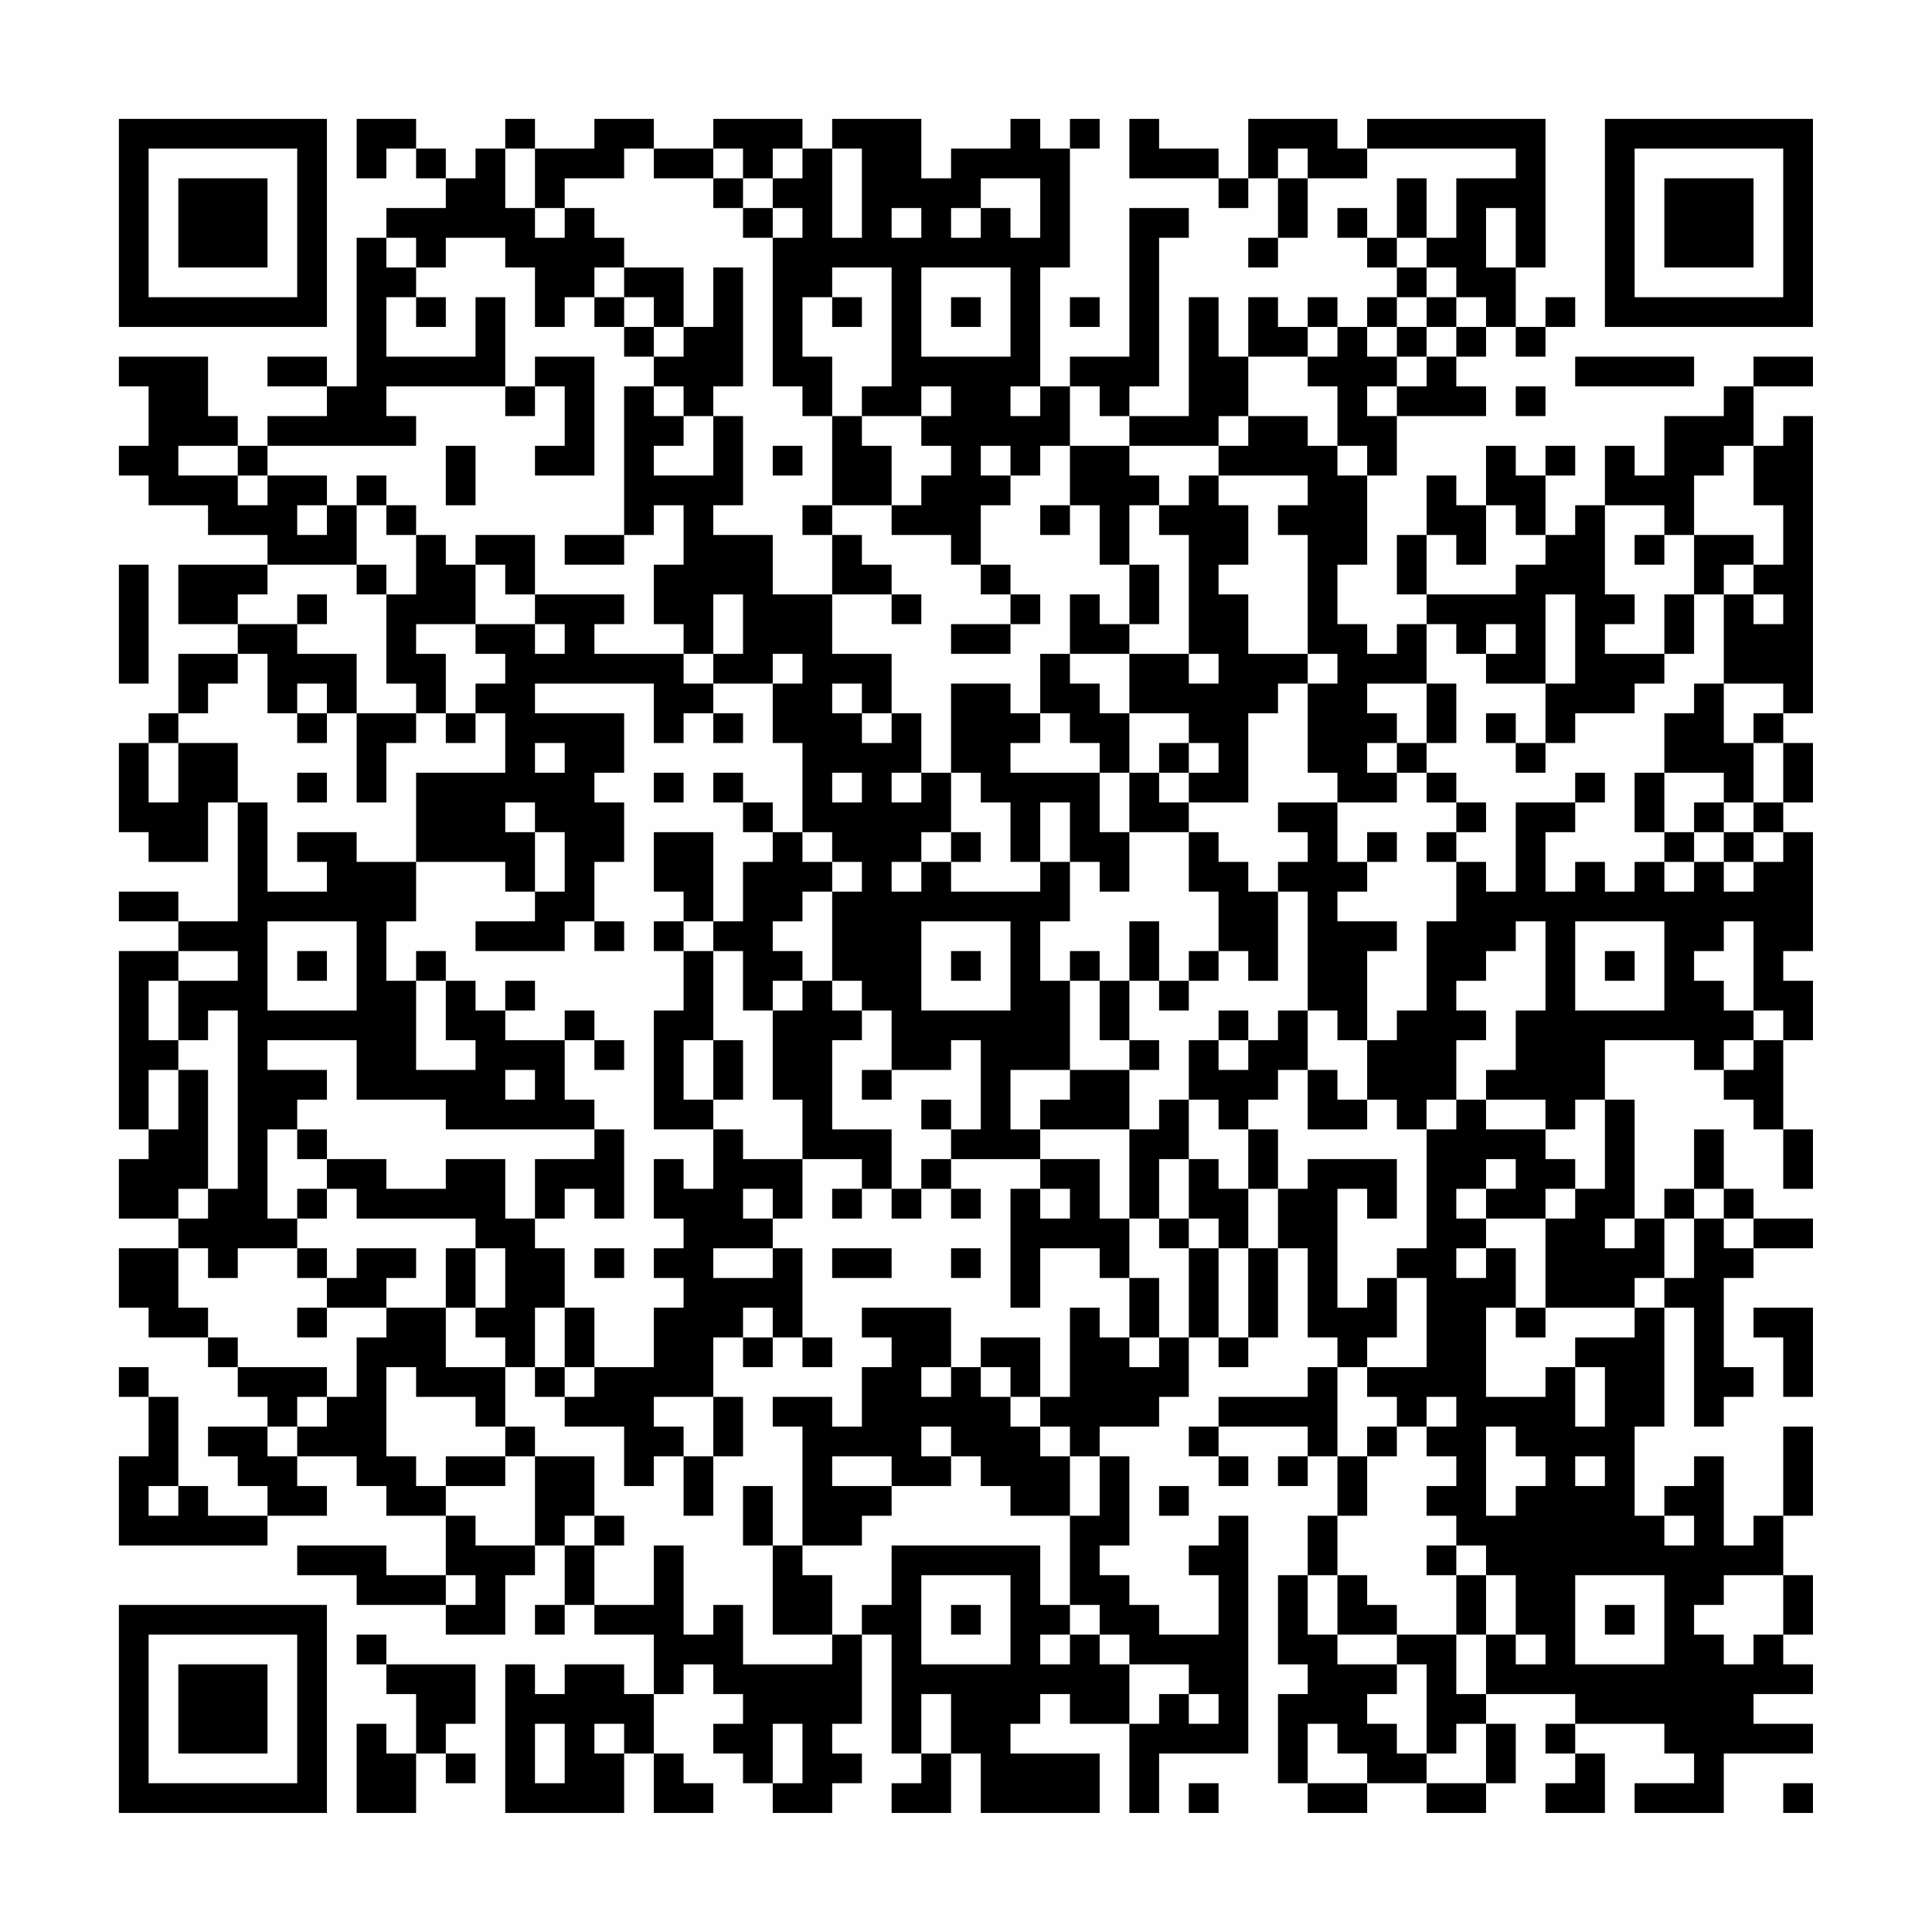 <?xml version="1.0" encoding="UTF-8"?>
<svg xmlns="http://www.w3.org/2000/svg" version="1.1" width="300" height="300" viewBox="0 0 300 300"><rect x="0" y="0" width="300" height="300" fill="#fefefe"/><g transform="scale(4.615)"><g transform="translate(4,4)"><path fill-rule="evenodd" d="M8 0L8 2L9 2L9 1L10 1L10 2L11 2L11 3L9 3L9 4L8 4L8 9L7 9L7 8L5 8L5 9L7 9L7 10L5 10L5 11L4 11L4 10L3 10L3 8L0 8L0 9L1 9L1 11L0 11L0 12L1 12L1 13L3 13L3 14L5 14L5 15L2 15L2 17L4 17L4 18L2 18L2 20L1 20L1 21L0 21L0 24L1 24L1 25L3 25L3 23L4 23L4 27L2 27L2 26L0 26L0 27L2 27L2 28L0 28L0 34L1 34L1 35L0 35L0 37L2 37L2 38L0 38L0 40L1 40L1 41L3 41L3 42L4 42L4 43L5 43L5 44L3 44L3 45L4 45L4 46L5 46L5 47L3 47L3 46L2 46L2 43L1 43L1 42L0 42L0 43L1 43L1 45L0 45L0 48L5 48L5 47L7 47L7 46L6 46L6 45L8 45L8 46L9 46L9 47L11 47L11 49L9 49L9 48L6 48L6 49L8 49L8 50L11 50L11 51L13 51L13 49L14 49L14 48L15 48L15 50L14 50L14 51L15 51L15 50L16 50L16 51L18 51L18 53L17 53L17 52L15 52L15 53L14 53L14 52L13 52L13 57L17 57L17 55L18 55L18 57L20 57L20 56L19 56L19 55L18 55L18 53L19 53L19 52L20 52L20 53L21 53L21 54L20 54L20 55L21 55L21 56L22 56L22 57L24 57L24 56L25 56L25 55L24 55L24 54L25 54L25 51L26 51L26 55L27 55L27 56L26 56L26 57L28 57L28 55L29 55L29 57L33 57L33 55L30 55L30 54L31 54L31 53L32 53L32 54L34 54L34 57L35 57L35 55L38 55L38 47L37 47L37 48L36 48L36 49L37 49L37 51L35 51L35 50L34 50L34 49L33 49L33 48L34 48L34 45L33 45L33 44L35 44L35 43L36 43L36 41L37 41L37 42L38 42L38 41L39 41L39 38L40 38L40 41L41 41L41 42L40 42L40 43L37 43L37 44L36 44L36 45L37 45L37 46L38 46L38 45L37 45L37 44L40 44L40 45L39 45L39 46L40 46L40 45L41 45L41 47L40 47L40 49L39 49L39 52L40 52L40 53L39 53L39 56L40 56L40 57L42 57L42 56L44 56L44 57L46 57L46 56L47 56L47 54L46 54L46 53L49 53L49 54L48 54L48 55L49 55L49 56L48 56L48 57L50 57L50 55L49 55L49 54L52 54L52 55L53 55L53 56L51 56L51 57L54 57L54 55L57 55L57 54L55 54L55 53L57 53L57 52L56 52L56 51L57 51L57 49L56 49L56 47L57 47L57 44L56 44L56 47L55 47L55 48L54 48L54 45L53 45L53 46L52 46L52 47L51 47L51 44L52 44L52 40L53 40L53 44L54 44L54 43L55 43L55 42L54 42L54 39L55 39L55 38L57 38L57 37L55 37L55 36L54 36L54 34L53 34L53 36L52 36L52 37L51 37L51 33L50 33L50 31L53 31L53 32L54 32L54 33L55 33L55 34L56 34L56 36L57 36L57 34L56 34L56 31L57 31L57 29L56 29L56 28L57 28L57 24L56 24L56 23L57 23L57 21L56 21L56 20L57 20L57 10L56 10L56 11L55 11L55 9L57 9L57 8L55 8L55 9L54 9L54 10L52 10L52 12L51 12L51 11L50 11L50 13L49 13L49 14L48 14L48 12L49 12L49 11L48 11L48 12L47 12L47 11L46 11L46 13L45 13L45 12L44 12L44 14L43 14L43 16L44 16L44 17L43 17L43 18L42 18L42 17L41 17L41 15L42 15L42 12L43 12L43 10L46 10L46 9L45 9L45 8L46 8L46 7L47 7L47 8L48 8L48 7L49 7L49 6L48 6L48 7L47 7L47 5L48 5L48 0L42 0L42 1L41 1L41 0L38 0L38 2L37 2L37 1L35 1L35 0L34 0L34 2L37 2L37 3L38 3L38 2L39 2L39 4L38 4L38 5L39 5L39 4L40 4L40 2L42 2L42 1L47 1L47 2L45 2L45 4L44 4L44 2L43 2L43 4L42 4L42 3L41 3L41 4L42 4L42 5L43 5L43 6L42 6L42 7L41 7L41 6L40 6L40 7L39 7L39 6L38 6L38 8L37 8L37 6L36 6L36 10L34 10L34 9L35 9L35 4L36 4L36 3L34 3L34 8L32 8L32 9L31 9L31 5L32 5L32 1L33 1L33 0L32 0L32 1L31 1L31 0L30 0L30 1L28 1L28 2L27 2L27 0L24 0L24 1L23 1L23 0L20 0L20 1L18 1L18 0L16 0L16 1L14 1L14 0L13 0L13 1L12 1L12 2L11 2L11 1L10 1L10 0ZM13 1L13 3L14 3L14 4L15 4L15 3L16 3L16 4L17 4L17 5L16 5L16 6L15 6L15 7L14 7L14 5L13 5L13 4L11 4L11 5L10 5L10 4L9 4L9 5L10 5L10 6L9 6L9 8L12 8L12 6L13 6L13 9L9 9L9 10L10 10L10 11L5 11L5 12L4 12L4 11L2 11L2 12L4 12L4 13L5 13L5 12L7 12L7 13L6 13L6 14L7 14L7 13L8 13L8 15L5 15L5 16L4 16L4 17L6 17L6 18L8 18L8 20L7 20L7 19L6 19L6 20L5 20L5 18L4 18L4 19L3 19L3 20L2 20L2 21L1 21L1 23L2 23L2 21L4 21L4 23L5 23L5 26L7 26L7 25L6 25L6 24L8 24L8 25L10 25L10 27L9 27L9 29L10 29L10 32L12 32L12 31L11 31L11 29L12 29L12 30L13 30L13 31L15 31L15 33L16 33L16 34L11 34L11 33L8 33L8 31L5 31L5 32L7 32L7 33L6 33L6 34L5 34L5 37L6 37L6 38L4 38L4 39L3 39L3 38L2 38L2 40L3 40L3 41L4 41L4 42L7 42L7 43L6 43L6 44L5 44L5 45L6 45L6 44L7 44L7 43L8 43L8 41L9 41L9 40L11 40L11 42L13 42L13 44L12 44L12 43L10 43L10 42L9 42L9 45L10 45L10 46L11 46L11 47L12 47L12 48L14 48L14 45L16 45L16 47L15 47L15 48L16 48L16 50L18 50L18 48L19 48L19 51L20 51L20 50L21 50L21 52L24 52L24 51L25 51L25 50L26 50L26 48L31 48L31 50L32 50L32 51L31 51L31 52L32 52L32 51L33 51L33 52L34 52L34 54L35 54L35 53L36 53L36 54L37 54L37 53L36 53L36 52L34 52L34 51L33 51L33 50L32 50L32 47L33 47L33 45L32 45L32 44L31 44L31 43L32 43L32 40L33 40L33 41L34 41L34 42L35 42L35 41L36 41L36 38L37 38L37 41L38 41L38 38L39 38L39 36L40 36L40 35L43 35L43 37L42 37L42 36L41 36L41 40L42 40L42 39L43 39L43 41L42 41L42 42L41 42L41 45L42 45L42 47L41 47L41 49L40 49L40 51L41 51L41 52L43 52L43 53L42 53L42 54L43 54L43 55L44 55L44 56L46 56L46 54L45 54L45 55L44 55L44 52L43 52L43 51L45 51L45 53L46 53L46 51L47 51L47 52L48 52L48 51L47 51L47 49L46 49L46 48L45 48L45 47L44 47L44 46L45 46L45 45L44 45L44 44L45 44L45 43L44 43L44 44L43 44L43 43L42 43L42 42L44 42L44 39L43 39L43 38L44 38L44 34L45 34L45 33L46 33L46 34L48 34L48 35L49 35L49 36L48 36L48 37L46 37L46 36L47 36L47 35L46 35L46 36L45 36L45 37L46 37L46 38L45 38L45 39L46 39L46 38L47 38L47 40L46 40L46 43L48 43L48 42L49 42L49 44L50 44L50 42L49 42L49 41L51 41L51 40L52 40L52 39L53 39L53 37L54 37L54 38L55 38L55 37L54 37L54 36L53 36L53 37L52 37L52 39L51 39L51 40L48 40L48 37L49 37L49 36L50 36L50 33L49 33L49 34L48 34L48 33L46 33L46 32L47 32L47 30L48 30L48 27L47 27L47 28L46 28L46 29L45 29L45 30L46 30L46 31L45 31L45 33L44 33L44 34L43 34L43 33L42 33L42 31L43 31L43 30L44 30L44 27L45 27L45 25L46 25L46 26L47 26L47 23L49 23L49 24L48 24L48 26L49 26L49 25L50 25L50 26L51 26L51 25L52 25L52 26L53 26L53 25L54 25L54 26L55 26L55 25L56 25L56 24L55 24L55 23L56 23L56 21L55 21L55 20L56 20L56 19L54 19L54 16L55 16L55 17L56 17L56 16L55 16L55 15L56 15L56 13L55 13L55 11L54 11L54 12L53 12L53 14L52 14L52 13L50 13L50 16L51 16L51 17L50 17L50 18L52 18L52 19L51 19L51 20L49 20L49 21L48 21L48 19L49 19L49 16L48 16L48 19L46 19L46 18L47 18L47 17L46 17L46 18L45 18L45 17L44 17L44 19L42 19L42 20L43 20L43 21L42 21L42 22L43 22L43 23L41 23L41 22L40 22L40 19L41 19L41 18L40 18L40 14L39 14L39 13L40 13L40 12L37 12L37 11L38 11L38 10L40 10L40 11L41 11L41 12L42 12L42 11L41 11L41 9L40 9L40 8L41 8L41 7L40 7L40 8L38 8L38 10L37 10L37 11L34 11L34 10L33 10L33 9L32 9L32 11L31 11L31 12L30 12L30 11L29 11L29 12L30 12L30 13L29 13L29 15L28 15L28 14L26 14L26 13L27 13L27 12L28 12L28 11L27 11L27 10L28 10L28 9L27 9L27 10L25 10L25 9L26 9L26 5L24 5L24 6L23 6L23 8L24 8L24 10L23 10L23 9L22 9L22 4L23 4L23 3L22 3L22 2L23 2L23 1L22 1L22 2L21 2L21 1L20 1L20 2L18 2L18 1L17 1L17 2L15 2L15 3L14 3L14 1ZM24 1L24 4L25 4L25 1ZM39 1L39 2L40 2L40 1ZM20 2L20 3L21 3L21 4L22 4L22 3L21 3L21 2ZM29 2L29 3L28 3L28 4L29 4L29 3L30 3L30 4L31 4L31 2ZM26 3L26 4L27 4L27 3ZM46 3L46 5L47 5L47 3ZM43 4L43 5L44 5L44 6L43 6L43 7L42 7L42 8L43 8L43 9L42 9L42 10L43 10L43 9L44 9L44 8L45 8L45 7L46 7L46 6L45 6L45 5L44 5L44 4ZM17 5L17 6L16 6L16 7L17 7L17 8L18 8L18 9L17 9L17 14L15 14L15 15L17 15L17 14L18 14L18 13L19 13L19 15L18 15L18 17L19 17L19 18L16 18L16 17L17 17L17 16L14 16L14 14L12 14L12 15L11 15L11 14L10 14L10 13L9 13L9 12L8 12L8 13L9 13L9 14L10 14L10 16L9 16L9 15L8 15L8 16L9 16L9 19L10 19L10 20L8 20L8 23L9 23L9 21L10 21L10 20L11 20L11 21L12 21L12 20L13 20L13 22L10 22L10 25L13 25L13 26L14 26L14 27L12 27L12 28L15 28L15 27L16 27L16 28L17 28L17 27L16 27L16 25L17 25L17 23L16 23L16 22L17 22L17 20L14 20L14 19L18 19L18 21L19 21L19 20L20 20L20 21L21 21L21 20L20 20L20 19L22 19L22 21L23 21L23 24L22 24L22 23L21 23L21 22L20 22L20 23L21 23L21 24L22 24L22 25L21 25L21 27L20 27L20 24L18 24L18 26L19 26L19 27L18 27L18 28L19 28L19 30L18 30L18 34L20 34L20 36L19 36L19 35L18 35L18 37L19 37L19 38L18 38L18 39L19 39L19 40L18 40L18 42L16 42L16 40L15 40L15 38L14 38L14 37L15 37L15 36L16 36L16 37L17 37L17 34L16 34L16 35L14 35L14 37L13 37L13 35L11 35L11 36L9 36L9 35L7 35L7 34L6 34L6 35L7 35L7 36L6 36L6 37L7 37L7 36L8 36L8 37L12 37L12 38L11 38L11 40L12 40L12 41L13 41L13 42L14 42L14 43L15 43L15 44L17 44L17 46L18 46L18 45L19 45L19 47L20 47L20 45L21 45L21 43L20 43L20 41L21 41L21 42L22 42L22 41L23 41L23 42L24 42L24 41L23 41L23 38L22 38L22 37L23 37L23 35L25 35L25 36L24 36L24 37L25 37L25 36L26 36L26 37L27 37L27 36L28 36L28 37L29 37L29 36L28 36L28 35L31 35L31 36L30 36L30 40L31 40L31 38L33 38L33 39L34 39L34 41L35 41L35 39L34 39L34 37L35 37L35 38L36 38L36 37L37 37L37 38L38 38L38 36L39 36L39 34L38 34L38 33L39 33L39 32L40 32L40 34L42 34L42 33L41 33L41 32L40 32L40 30L41 30L41 31L42 31L42 28L43 28L43 27L41 27L41 26L42 26L42 25L43 25L43 24L42 24L42 25L41 25L41 23L39 23L39 24L40 24L40 25L39 25L39 26L38 26L38 25L37 25L37 24L36 24L36 23L38 23L38 20L39 20L39 19L40 19L40 18L38 18L38 16L37 16L37 15L38 15L38 13L37 13L37 12L36 12L36 13L35 13L35 12L34 12L34 11L32 11L32 13L31 13L31 14L32 14L32 13L33 13L33 15L34 15L34 17L33 17L33 16L32 16L32 18L31 18L31 20L30 20L30 19L28 19L28 22L27 22L27 20L26 20L26 18L24 18L24 16L26 16L26 17L27 17L27 16L26 16L26 15L25 15L25 14L24 14L24 13L26 13L26 11L25 11L25 10L24 10L24 13L23 13L23 14L24 14L24 16L22 16L22 14L20 14L20 13L21 13L21 10L20 10L20 9L21 9L21 5L20 5L20 7L19 7L19 5ZM27 5L27 8L30 8L30 5ZM10 6L10 7L11 7L11 6ZM17 6L17 7L18 7L18 8L19 8L19 7L18 7L18 6ZM24 6L24 7L25 7L25 6ZM28 6L28 7L29 7L29 6ZM32 6L32 7L33 7L33 6ZM44 6L44 7L43 7L43 8L44 8L44 7L45 7L45 6ZM14 8L14 9L13 9L13 10L14 10L14 9L15 9L15 11L14 11L14 12L16 12L16 8ZM49 8L49 9L53 9L53 8ZM18 9L18 10L19 10L19 11L18 11L18 12L20 12L20 10L19 10L19 9ZM30 9L30 10L31 10L31 9ZM47 9L47 10L48 10L48 9ZM11 11L11 13L12 13L12 11ZM22 11L22 12L23 12L23 11ZM34 13L34 15L35 15L35 17L34 17L34 18L32 18L32 19L33 19L33 20L34 20L34 22L33 22L33 21L32 21L32 20L31 20L31 21L30 21L30 22L33 22L33 24L34 24L34 26L33 26L33 25L32 25L32 23L31 23L31 25L30 25L30 23L29 23L29 22L28 22L28 24L27 24L27 25L26 25L26 26L27 26L27 25L28 25L28 26L31 26L31 25L32 25L32 27L31 27L31 29L32 29L32 32L30 32L30 34L31 34L31 35L33 35L33 37L34 37L34 34L35 34L35 33L36 33L36 35L35 35L35 37L36 37L36 35L37 35L37 36L38 36L38 34L37 34L37 33L36 33L36 31L37 31L37 32L38 32L38 31L39 31L39 30L40 30L40 26L39 26L39 29L38 29L38 28L37 28L37 26L36 26L36 24L34 24L34 22L35 22L35 23L36 23L36 22L37 22L37 21L36 21L36 20L34 20L34 18L36 18L36 19L37 19L37 18L36 18L36 14L35 14L35 13ZM46 13L46 15L45 15L45 14L44 14L44 16L47 16L47 15L48 15L48 14L47 14L47 13ZM51 14L51 15L52 15L52 14ZM53 14L53 16L52 16L52 18L53 18L53 16L54 16L54 15L55 15L55 14ZM0 15L0 19L1 19L1 15ZM12 15L12 17L10 17L10 18L11 18L11 20L12 20L12 19L13 19L13 18L12 18L12 17L14 17L14 18L15 18L15 17L14 17L14 16L13 16L13 15ZM29 15L29 16L30 16L30 17L28 17L28 18L30 18L30 17L31 17L31 16L30 16L30 15ZM6 16L6 17L7 17L7 16ZM20 16L20 18L19 18L19 19L20 19L20 18L21 18L21 16ZM22 18L22 19L23 19L23 18ZM24 19L24 20L25 20L25 21L26 21L26 20L25 20L25 19ZM44 19L44 21L43 21L43 22L44 22L44 23L45 23L45 24L44 24L44 25L45 25L45 24L46 24L46 23L45 23L45 22L44 22L44 21L45 21L45 19ZM53 19L53 20L52 20L52 22L51 22L51 24L52 24L52 25L53 25L53 24L54 24L54 25L55 25L55 24L54 24L54 23L55 23L55 21L54 21L54 19ZM6 20L6 21L7 21L7 20ZM46 20L46 21L47 21L47 22L48 22L48 21L47 21L47 20ZM14 21L14 22L15 22L15 21ZM35 21L35 22L36 22L36 21ZM6 22L6 23L7 23L7 22ZM18 22L18 23L19 23L19 22ZM24 22L24 23L25 23L25 22ZM26 22L26 23L27 23L27 22ZM49 22L49 23L50 23L50 22ZM52 22L52 24L53 24L53 23L54 23L54 22ZM13 23L13 24L14 24L14 26L15 26L15 24L14 24L14 23ZM23 24L23 25L24 25L24 26L23 26L23 27L22 27L22 28L23 28L23 29L22 29L22 30L21 30L21 28L20 28L20 27L19 27L19 28L20 28L20 31L19 31L19 33L20 33L20 34L21 34L21 35L23 35L23 33L22 33L22 30L23 30L23 29L24 29L24 30L25 30L25 31L24 31L24 34L26 34L26 36L27 36L27 35L28 35L28 34L29 34L29 31L28 31L28 32L26 32L26 30L25 30L25 29L24 29L24 26L25 26L25 25L24 25L24 24ZM28 24L28 25L29 25L29 24ZM5 27L5 30L8 30L8 27ZM27 27L27 30L30 30L30 27ZM34 27L34 29L33 29L33 28L32 28L32 29L33 29L33 31L34 31L34 32L32 32L32 33L31 33L31 34L34 34L34 32L35 32L35 31L34 31L34 29L35 29L35 30L36 30L36 29L37 29L37 28L36 28L36 29L35 29L35 27ZM49 27L49 30L52 30L52 27ZM54 27L54 28L53 28L53 29L54 29L54 30L55 30L55 31L54 31L54 32L55 32L55 31L56 31L56 30L55 30L55 27ZM2 28L2 29L1 29L1 31L2 31L2 32L1 32L1 34L2 34L2 32L3 32L3 36L2 36L2 37L3 37L3 36L4 36L4 30L3 30L3 31L2 31L2 29L4 29L4 28ZM6 28L6 29L7 29L7 28ZM10 28L10 29L11 29L11 28ZM28 28L28 29L29 29L29 28ZM50 28L50 29L51 29L51 28ZM13 29L13 30L14 30L14 29ZM15 30L15 31L16 31L16 32L17 32L17 31L16 31L16 30ZM37 30L37 31L38 31L38 30ZM20 31L20 33L21 33L21 31ZM13 32L13 33L14 33L14 32ZM25 32L25 33L26 33L26 32ZM27 33L27 34L28 34L28 33ZM21 36L21 37L22 37L22 36ZM31 36L31 37L32 37L32 36ZM50 37L50 38L51 38L51 37ZM6 38L6 39L7 39L7 40L6 40L6 41L7 41L7 40L9 40L9 39L10 39L10 38L8 38L8 39L7 39L7 38ZM12 38L12 40L13 40L13 38ZM16 38L16 39L17 39L17 38ZM20 38L20 39L22 39L22 38ZM24 38L24 39L26 39L26 38ZM28 38L28 39L29 39L29 38ZM14 40L14 42L15 42L15 43L16 43L16 42L15 42L15 40ZM21 40L21 41L22 41L22 40ZM25 40L25 41L26 41L26 42L25 42L25 44L24 44L24 43L22 43L22 44L23 44L23 48L22 48L22 46L21 46L21 48L22 48L22 51L24 51L24 49L23 49L23 48L25 48L25 47L26 47L26 46L28 46L28 45L29 45L29 46L30 46L30 47L32 47L32 45L31 45L31 44L30 44L30 43L31 43L31 41L29 41L29 42L28 42L28 40ZM47 40L47 41L48 41L48 40ZM55 40L55 41L56 41L56 43L57 43L57 40ZM27 42L27 43L28 43L28 42ZM29 42L29 43L30 43L30 42ZM18 43L18 44L19 44L19 45L20 45L20 43ZM13 44L13 45L11 45L11 46L13 46L13 45L14 45L14 44ZM27 44L27 45L28 45L28 44ZM42 44L42 45L43 45L43 44ZM46 44L46 47L47 47L47 46L48 46L48 45L47 45L47 44ZM24 45L24 46L26 46L26 45ZM49 45L49 46L50 46L50 45ZM1 46L1 47L2 47L2 46ZM35 46L35 47L36 47L36 46ZM16 47L16 48L17 48L17 47ZM52 47L52 48L53 48L53 47ZM44 48L44 49L45 49L45 51L46 51L46 49L45 49L45 48ZM11 49L11 50L12 50L12 49ZM27 49L27 52L30 52L30 49ZM41 49L41 51L43 51L43 50L42 50L42 49ZM49 49L49 52L52 52L52 49ZM54 49L54 50L53 50L53 51L54 51L54 52L55 52L55 51L56 51L56 49ZM28 50L28 51L29 51L29 50ZM50 50L50 51L51 51L51 50ZM8 51L8 52L9 52L9 53L10 53L10 55L9 55L9 54L8 54L8 57L10 57L10 55L11 55L11 56L12 56L12 55L11 55L11 54L12 54L12 52L9 52L9 51ZM27 53L27 55L28 55L28 53ZM14 54L14 56L15 56L15 54ZM16 54L16 55L17 55L17 54ZM22 54L22 56L23 56L23 54ZM40 54L40 56L42 56L42 55L41 55L41 54ZM36 56L36 57L37 57L37 56ZM56 56L56 57L57 57L57 56ZM0 0L0 7L7 7L7 0ZM1 1L1 6L6 6L6 1ZM2 2L2 5L5 5L5 2ZM50 0L50 7L57 7L57 0ZM51 1L51 6L56 6L56 1ZM52 2L52 5L55 5L55 2ZM0 50L0 57L7 57L7 50ZM1 51L1 56L6 56L6 51ZM2 52L2 55L5 55L5 52Z" fill="#000000"/></g></g></svg>
